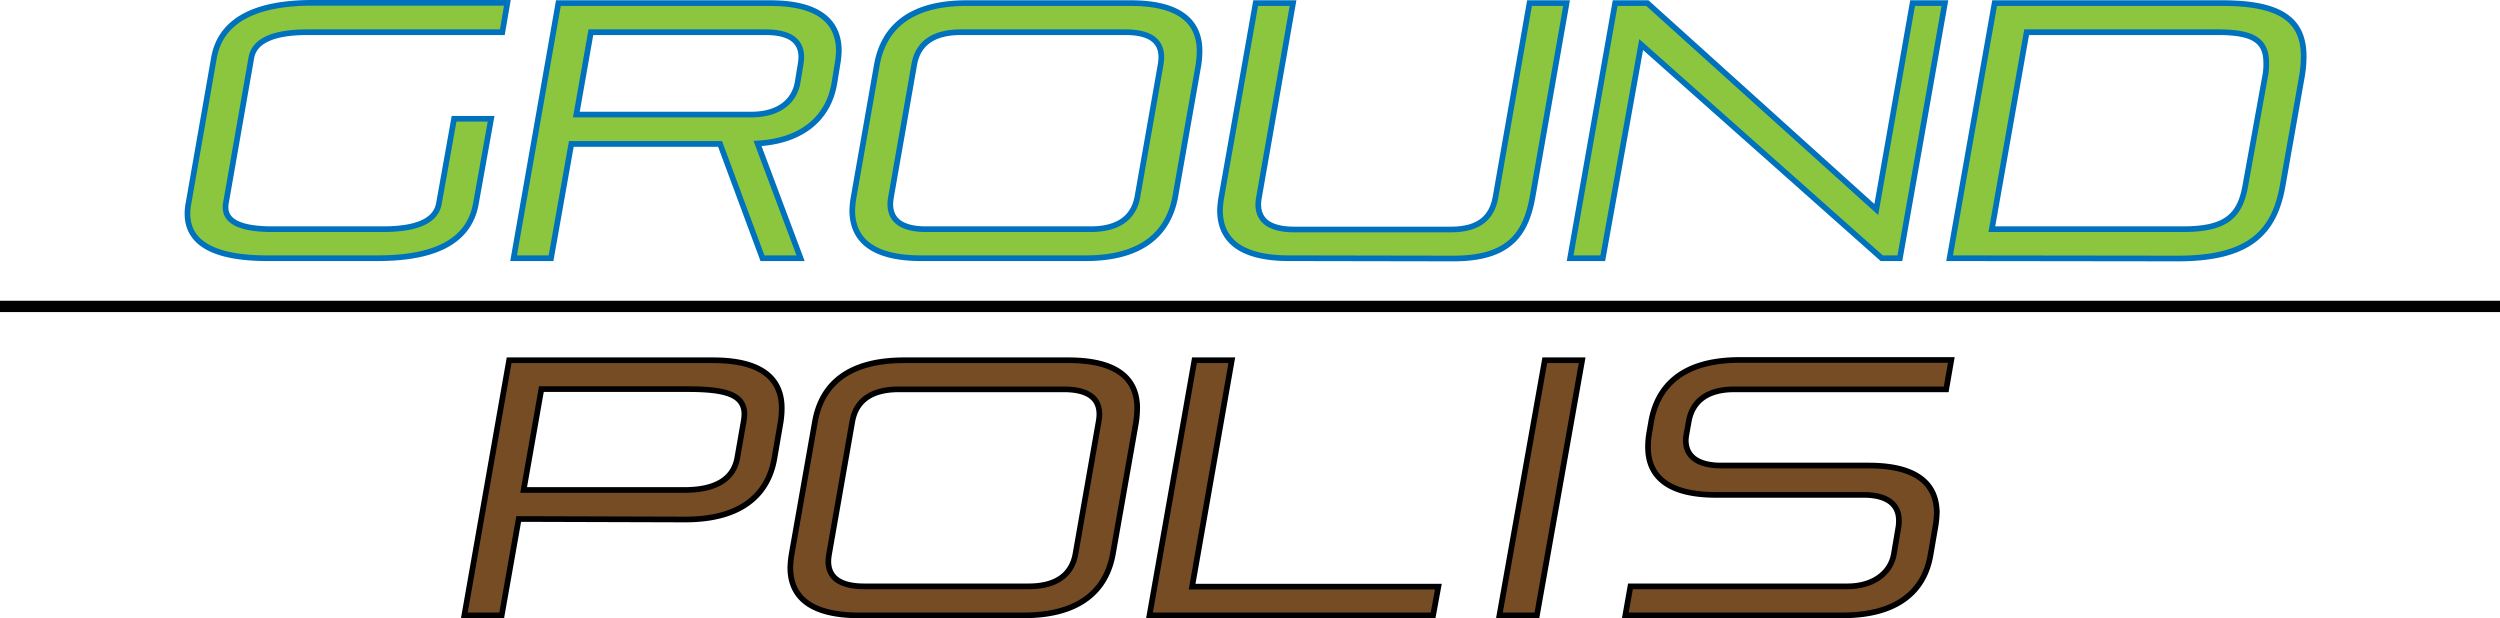 <svg viewBox="0 0 441 109.05" xmlns="http://www.w3.org/2000/svg"><g stroke-miterlimit="10"><path d="M47.21 45.55c-9.41 0-14.14-2.62-14.14-7.87a9.47 9.47 0 0 1 .19-1.86l4.48-25.6C38.89 3.76 44.74.5 55.15.5H89.5l-.89 5.18H54.25c-6.08 0-9.41 1.54-9.92 4.54l-4.48 25.6a3.38 3.38 0 0 0-.06.77c0 2.56 2.75 3.84 8.32 3.84H67.5c6.08 0 9.34-1.47 9.92-4.48l2.68-15h6.53l-2.69 15c-1.15 6.4-6.84 9.6-17.34 9.6zm87.29 0l-7.48-20.16h-26.24L97.2 45.55h-6.6l7.9-45h37.37c8.64 0 12.1 3.33 12.1 8.44a16.48 16.48 0 0 1-.26 2.44l-.51 3.13c-1 6.27-5.7 10.31-13.57 10.75l7.59 20.24zm6.72-34.17a8.81 8.81 0 0 0 .13-1.28c0-2.82-1.92-4.42-6.33-4.42h-30.79l-2.56 14.53h30.83c5 0 7.61-2.43 8.19-5.63zm21.28 34.17c-8.71 0-12.16-3.33-12.16-8.45a16.36 16.36 0 0 1 .26-2.43l4.09-23.29C155.88 4.91 160.5.55 170.5.55h29c8.64 0 12.1 3.33 12.1 8.44a17.49 17.49 0 0 1-.19 2.44l-4.1 23.29c-1.19 6.41-5.81 10.83-15.81 10.83zm42.24-34.17a10.35 10.35 0 0 0 .12-1.28c0-2.82-1.92-4.42-6.33-4.42h-29c-5.06 0-7.62 2.11-8.26 5.7l-4.09 23.35a8.81 8.81 0 0 0-.13 1.28c0 2.76 1.92 4.42 6.33 4.42h29c5.06 0 7.62-2.18 8.26-5.7zm22.63 34.17c-8.7 0-12.16-3.33-12.16-8.45a16.36 16.36 0 0 1 .26-2.43L221.5.55h6.59l-6 34.23a8.81 8.81 0 0 0-.13 1.28c0 2.76 1.92 4.42 6.34 4.42h27.64c5.06 0 7.23-2.18 7.87-5.7l6-34.23h6.53l-6 34.17c-1.15 6.46-4 10.88-13.95 10.88zm104.57 0L289.5 7.86l-6.77 37.69h-5.76l7.94-45h5.69l40.38 36.41 6.4-36.41h5.7l-7.94 45zm11.97 0l7.94-45h40.25c10.43 0 14.27 3.13 14.27 9.4a21.41 21.41 0 0 1-.38 3.91l-3.33 18.88c-1.47 8.44-6.08 12.86-18.49 12.86zm55.59-31.74a11.06 11.06 0 0 0 .26-2.75c0-3.91-2.31-5.38-8.51-5.38H357.5l-6.14 34.75h33.66c7.49 0 10.11-2.18 11.07-7.74z" fill="#8cc63f" stroke="#0071bc"/><g stroke="#000"><path d="M91.5 91.55l-3 17h-6.59l7.9-45h36c8.64 0 12.09 3.33 12.09 8.44a16.09 16.09 0 0 1-.19 2.44l-1.09 6.33c-1.08 6.47-5.82 10.88-15.74 10.88zm39.68-17.21a9.59 9.59 0 0 0 .13-1.22c0-3.65-3.52-4.48-10.18-4.48H95.5l-3.13 17.79h28.41c5.57 0 8.64-2 9.28-5.69zm20.39 34.21c-8.71 0-12.16-3.33-12.16-8.45a17.74 17.74 0 0 1 .25-2.43l4.1-23.29c1.15-6.47 5.74-10.83 15.74-10.83h29c8.64 0 12.1 3.33 12.1 8.44a17.49 17.49 0 0 1-.19 2.44l-4.1 23.29c-1.16 6.41-5.81 10.83-15.75 10.83zm42.23-34.17a8.81 8.81 0 0 0 .13-1.28c0-2.82-1.92-4.42-6.33-4.42h-29c-5.06 0-7.62 2.11-8.26 5.7l-4.09 23.35a8.81 8.81 0 0 0-.13 1.28c0 2.76 1.92 4.42 6.33 4.42h29c5.06 0 7.62-2.18 8.26-5.7zm8.97 34.17l7.93-45h6.59l-7 39.93h43.44l-.93 5.07zm61.73 0l8-45h6.59l-7.98 45zm22.21 0l.9-5.12h38.27c4.67 0 7.61-2.43 8.19-5.63l.83-4.93a7 7 0 0 0 .06-1.09c0-2.75-2-4.48-6.2-4.48h-26.05c-8.64 0-12-3.39-12-8.44a15.12 15.12 0 0 1 .19-2.37l.38-2.18c1.16-6.4 5.7-10.81 15.62-10.81h37.31l-.9 5.18h-37.34c-5 0-7.42 2.24-8.06 5.57l-.41 2.3a7.82 7.82 0 0 0-.13 1.09c0 2.82 2.05 4.48 6.28 4.48h26c8.58 0 12 3.33 12 8.38a17.58 17.58 0 0 1-.25 2.43l-.84 4.87c-1.06 6.4-5.73 10.75-15.58 10.75z" fill="#754c24"/><path d="M0 54.05h441" fill="none" stroke-width="2"/></g></g></svg>